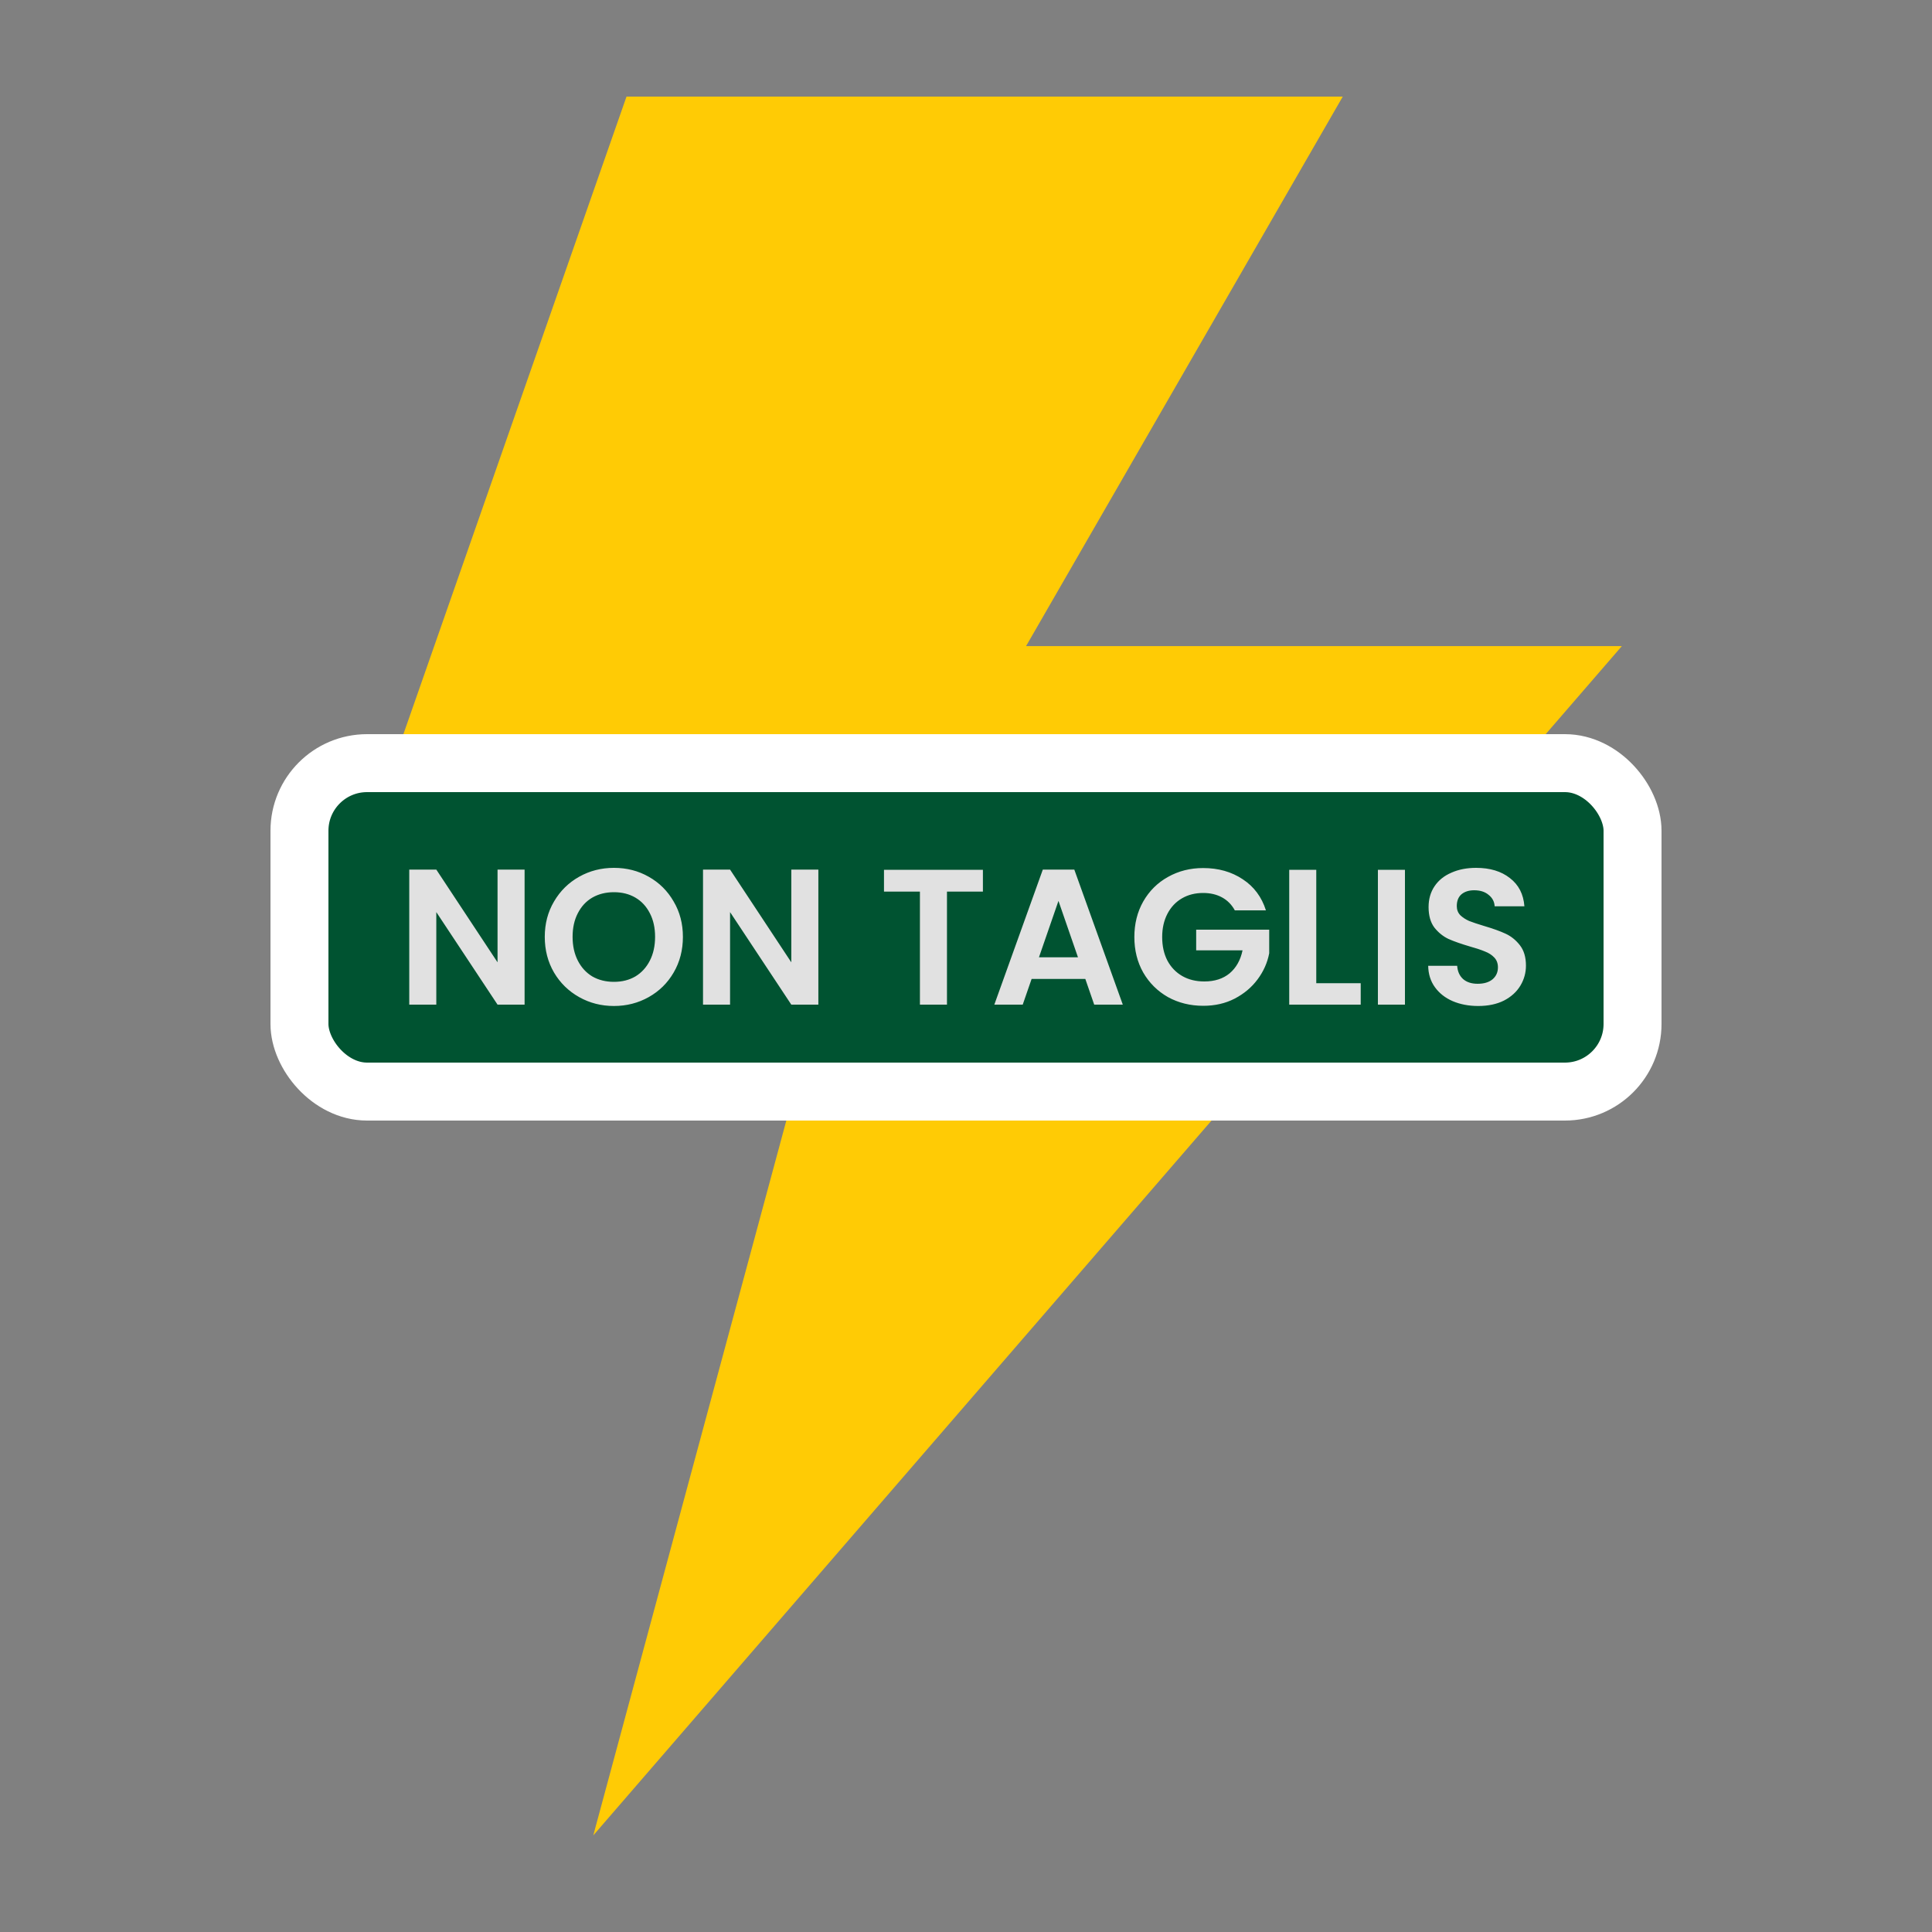 <svg width="100" height="100" viewBox="0 0 100 100" fill="none" xmlns="http://www.w3.org/2000/svg">
<rect x="0" y="0" width="100" height="100" fill="#808080" stroke="none"/>
<path d="M30.708 95L42.376 51.794H16.053L32.428 5H69.501L53.109 33.442H83.947L30.708 95Z" fill="#FFCB05"/>
<rect x="15.5" y="39.5" width="69" height="17" rx="3.5" fill="#005331" stroke="white" stroke-width="3"/>
<path d="M27.153 52H25.753L22.583 47.21V52H21.183V45.01H22.583L25.753 49.81V45.01H27.153V52ZM31.777 52.07C31.123 52.07 30.523 51.917 29.977 51.61C29.43 51.303 28.997 50.88 28.677 50.34C28.357 49.793 28.197 49.177 28.197 48.49C28.197 47.81 28.357 47.2 28.677 46.66C28.997 46.113 29.43 45.687 29.977 45.38C30.523 45.073 31.123 44.92 31.777 44.92C32.437 44.92 33.037 45.073 33.577 45.38C34.123 45.687 34.553 46.113 34.867 46.66C35.187 47.2 35.347 47.81 35.347 48.49C35.347 49.177 35.187 49.793 34.867 50.34C34.553 50.88 34.123 51.303 33.577 51.61C33.03 51.917 32.43 52.07 31.777 52.07ZM31.777 50.82C32.197 50.82 32.567 50.727 32.887 50.54C33.207 50.347 33.457 50.073 33.637 49.72C33.817 49.367 33.907 48.957 33.907 48.49C33.907 48.023 33.817 47.617 33.637 47.27C33.457 46.917 33.207 46.647 32.887 46.46C32.567 46.273 32.197 46.18 31.777 46.18C31.357 46.18 30.983 46.273 30.657 46.46C30.337 46.647 30.087 46.917 29.907 47.27C29.727 47.617 29.637 48.023 29.637 48.49C29.637 48.957 29.727 49.367 29.907 49.72C30.087 50.073 30.337 50.347 30.657 50.54C30.983 50.727 31.357 50.82 31.777 50.82ZM42.358 52H40.958L37.788 47.21V52H36.388V45.01H37.788L40.958 49.81V45.01H42.358V52ZM50.875 45.02V46.15H49.015V52H47.615V46.15H45.755V45.02H50.875ZM56.176 50.67H53.396L52.936 52H51.466L53.976 45.01H55.606L58.116 52H56.636L56.176 50.67ZM55.796 49.55L54.786 46.63L53.776 49.55H55.796ZM63.914 47.12C63.754 46.827 63.534 46.603 63.254 46.45C62.974 46.297 62.648 46.22 62.274 46.22C61.861 46.22 61.494 46.313 61.174 46.5C60.854 46.687 60.604 46.953 60.424 47.3C60.244 47.647 60.154 48.047 60.154 48.5C60.154 48.967 60.244 49.373 60.424 49.72C60.611 50.067 60.868 50.333 61.194 50.52C61.521 50.707 61.901 50.8 62.334 50.8C62.868 50.8 63.304 50.66 63.644 50.38C63.984 50.093 64.208 49.697 64.314 49.19H61.914V48.12H65.694V49.34C65.601 49.827 65.401 50.277 65.094 50.69C64.788 51.103 64.391 51.437 63.904 51.69C63.424 51.937 62.884 52.06 62.284 52.06C61.611 52.06 61.001 51.91 60.454 51.61C59.914 51.303 59.488 50.88 59.174 50.34C58.868 49.8 58.714 49.187 58.714 48.5C58.714 47.813 58.868 47.2 59.174 46.66C59.488 46.113 59.914 45.69 60.454 45.39C61.001 45.083 61.608 44.93 62.274 44.93C63.061 44.93 63.744 45.123 64.324 45.51C64.904 45.89 65.304 46.427 65.524 47.12H63.914ZM68.13 50.89H70.43V52H66.73V45.02H68.13V50.89ZM72.72 45.02V52H71.32V45.02H72.72ZM76.513 52.07C76.026 52.07 75.586 51.987 75.193 51.82C74.806 51.653 74.5 51.413 74.273 51.1C74.046 50.787 73.93 50.417 73.923 49.99H75.423C75.443 50.277 75.543 50.503 75.723 50.67C75.91 50.837 76.163 50.92 76.483 50.92C76.81 50.92 77.066 50.843 77.253 50.69C77.44 50.53 77.533 50.323 77.533 50.07C77.533 49.863 77.47 49.693 77.343 49.56C77.216 49.427 77.056 49.323 76.863 49.25C76.676 49.17 76.416 49.083 76.083 48.99C75.63 48.857 75.26 48.727 74.973 48.6C74.693 48.467 74.45 48.27 74.243 48.01C74.043 47.743 73.943 47.39 73.943 46.95C73.943 46.537 74.046 46.177 74.253 45.87C74.46 45.563 74.75 45.33 75.123 45.17C75.496 45.003 75.923 44.92 76.403 44.92C77.123 44.92 77.706 45.097 78.153 45.45C78.606 45.797 78.856 46.283 78.903 46.91H77.363C77.35 46.67 77.246 46.473 77.053 46.32C76.866 46.16 76.616 46.08 76.303 46.08C76.03 46.08 75.81 46.15 75.643 46.29C75.483 46.43 75.403 46.633 75.403 46.9C75.403 47.087 75.463 47.243 75.583 47.37C75.71 47.49 75.863 47.59 76.043 47.67C76.23 47.743 76.49 47.83 76.823 47.93C77.276 48.063 77.646 48.197 77.933 48.33C78.22 48.463 78.466 48.663 78.673 48.93C78.88 49.197 78.983 49.547 78.983 49.98C78.983 50.353 78.886 50.7 78.693 51.02C78.5 51.34 78.216 51.597 77.843 51.79C77.47 51.977 77.026 52.07 76.513 52.07Z" fill="#E1E1E1"/>
</svg>
